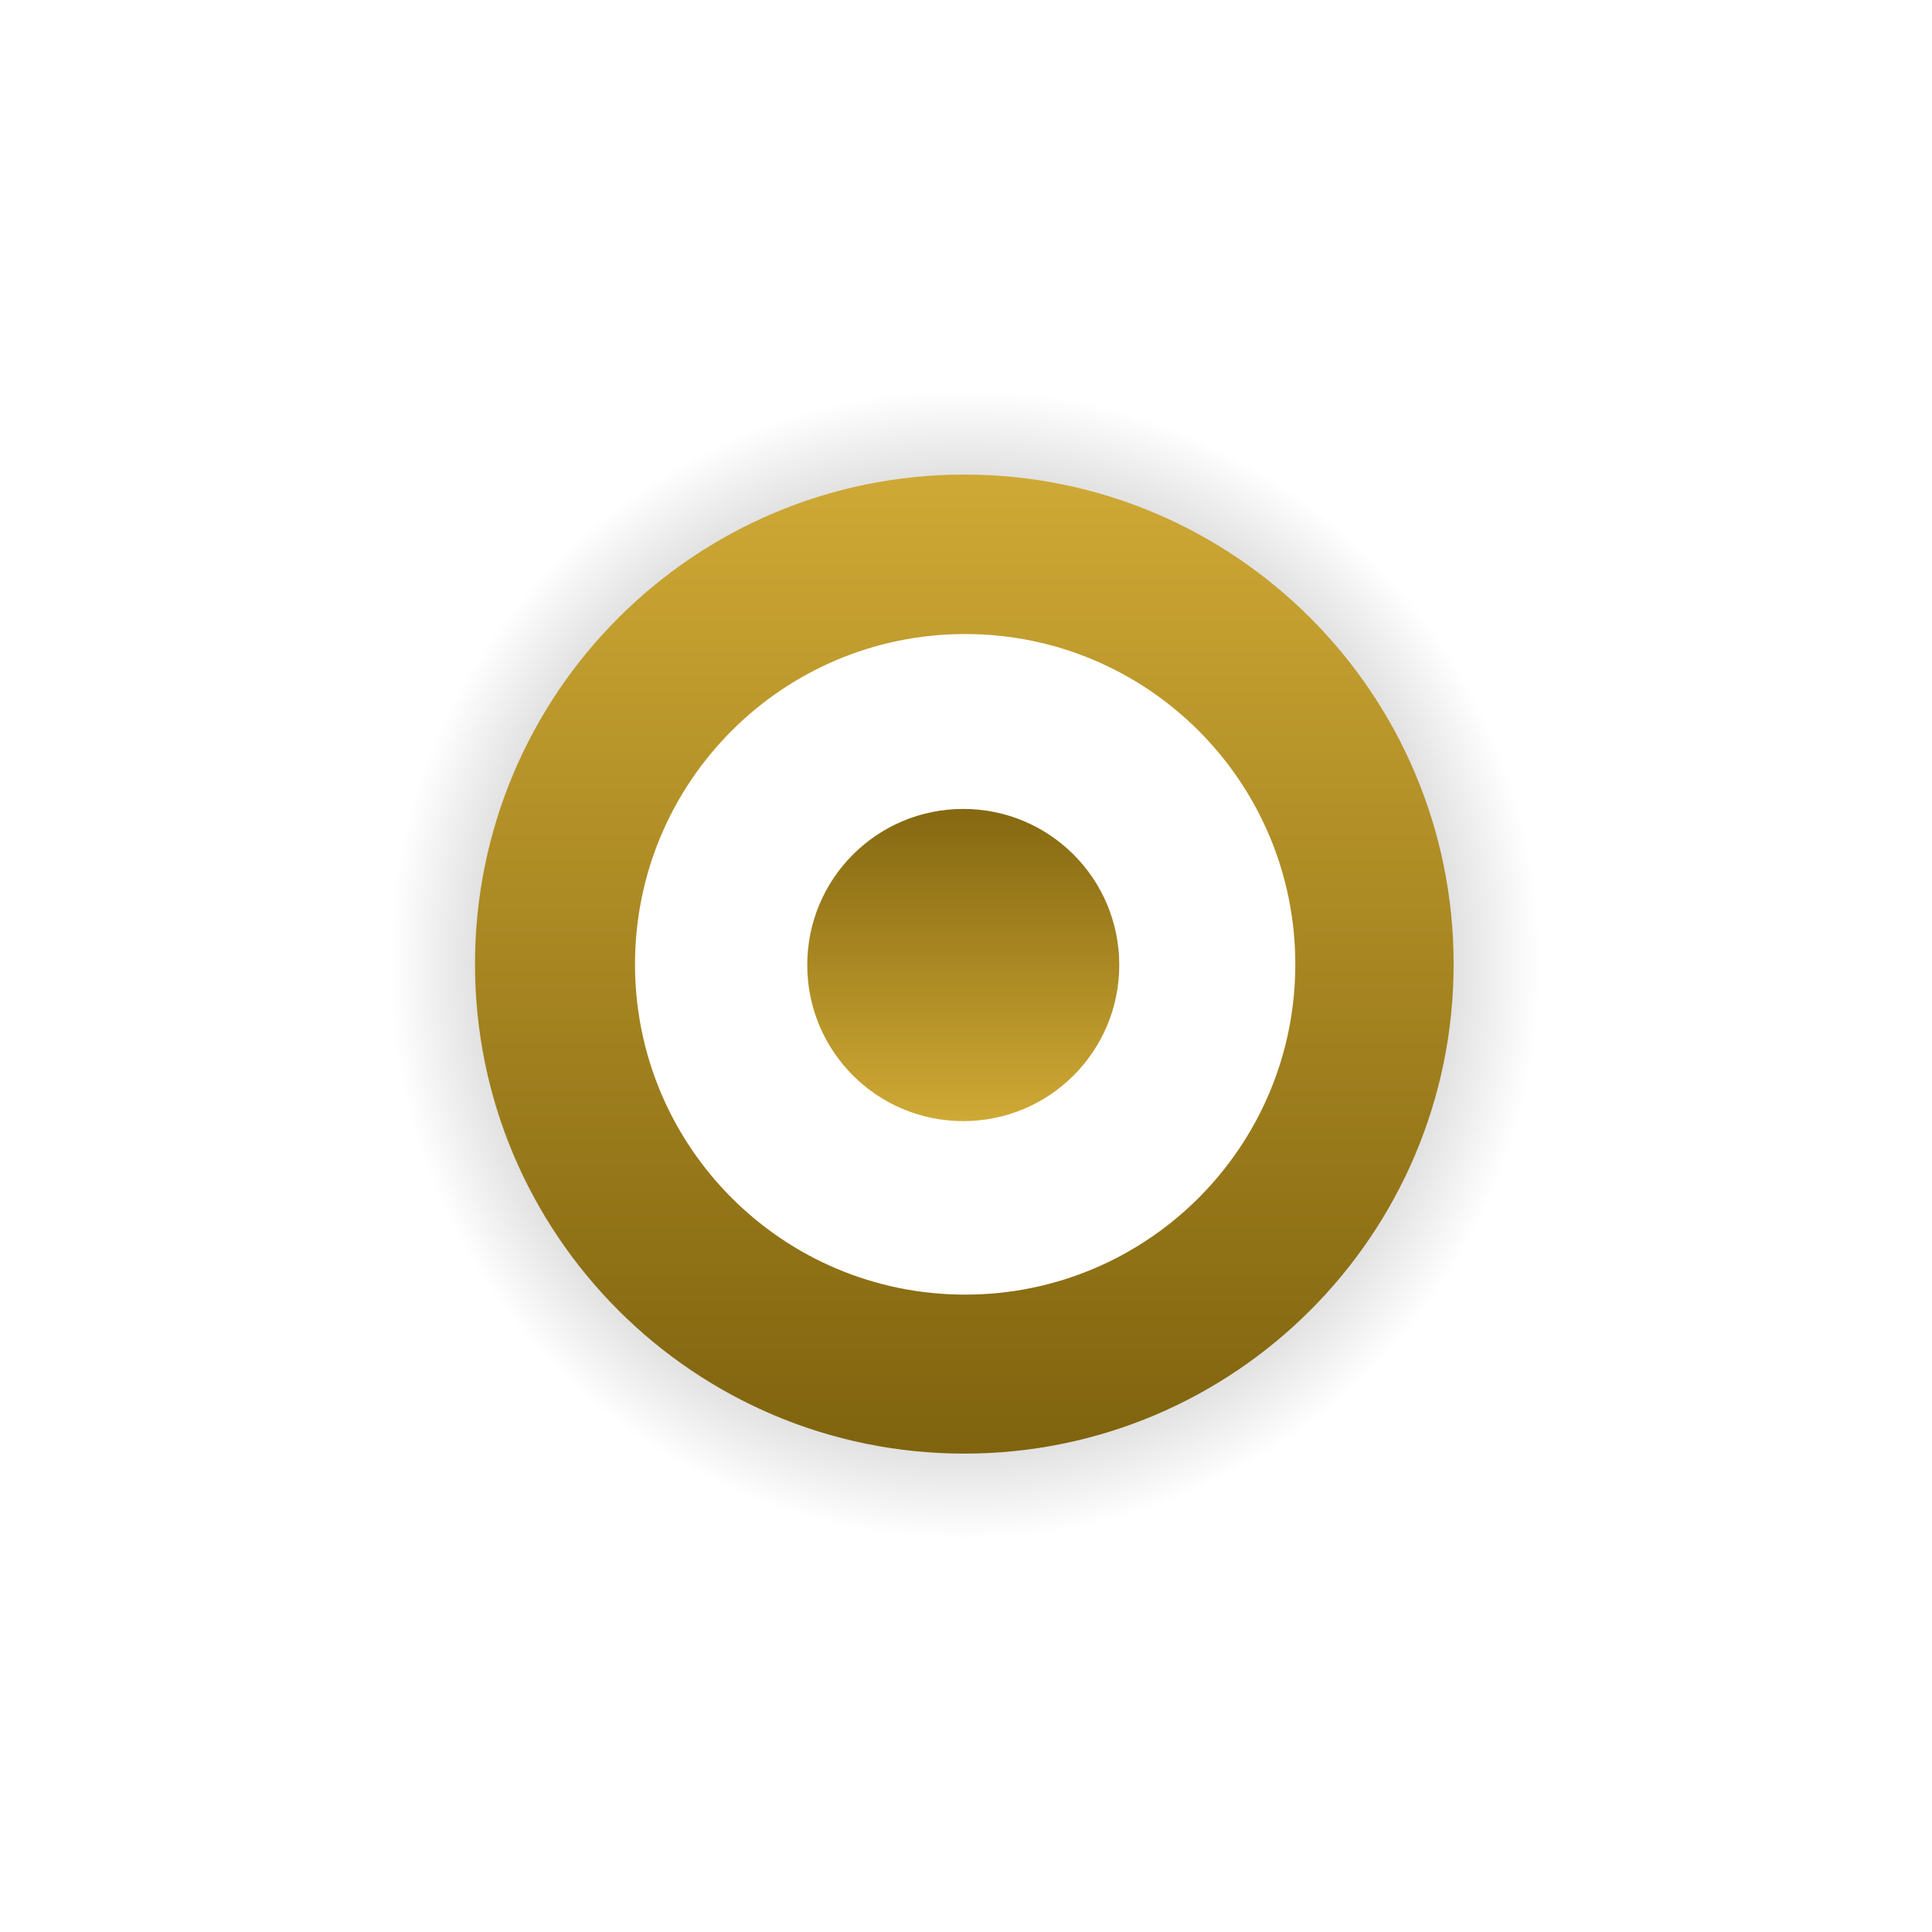 <svg width="85" height="85" viewBox="0 0 85 85" fill="none" xmlns="http://www.w3.org/2000/svg">
<path style="mix-blend-mode:multiply" d="M67.873 42.439C67.873 56.502 56.485 67.895 42.428 67.895C28.37 67.895 17 56.485 17 42.439C17 28.393 28.388 17 42.445 17C56.502 17 67.89 28.393 67.89 42.439H67.873Z" fill="url(#paint0_radial_16698_9958)"/>
<g filter="url(#filter0_d_16698_9958)">
<path d="M63.954 42.416C63.954 54.312 54.317 63.953 42.426 63.953C30.536 63.953 20.898 54.312 20.898 42.416C20.898 30.52 30.536 20.879 42.426 20.879C54.317 20.879 63.954 30.52 63.954 42.416Z" fill="url(#paint1_linear_16698_9958)"/>
</g>
<path d="M56.988 42.426C56.988 50.455 50.488 56.958 42.463 56.958C34.437 56.958 27.938 50.455 27.938 42.426C27.938 34.397 34.437 27.895 42.463 27.895C50.488 27.895 56.988 34.397 56.988 42.426Z" fill="white"/>
<path d="M49.243 42.457C49.243 46.255 46.175 49.324 42.38 49.324C38.584 49.324 35.516 46.255 35.516 42.457C35.516 38.659 38.584 35.59 42.38 35.59C46.175 35.59 49.243 38.659 49.243 42.457Z" fill="url(#paint2_linear_16698_9958)"/>
<defs>
<filter id="filter0_d_16698_9958" x="0.265" y="0.246" width="84.321" height="84.341" filterUnits="userSpaceOnUse" color-interpolation-filters="sRGB">
<feFlood flood-opacity="0" result="BackgroundImageFix"/>
<feColorMatrix in="SourceAlpha" type="matrix" values="0 0 0 0 0 0 0 0 0 0 0 0 0 0 0 0 0 0 127 0" result="hardAlpha"/>
<feOffset/>
<feGaussianBlur stdDeviation="10.317"/>
<feComposite in2="hardAlpha" operator="out"/>
<feColorMatrix type="matrix" values="0 0 0 0 0.812 0 0 0 0 0.663 0 0 0 0 0.208 0 0 0 0.6 0"/>
<feBlend mode="normal" in2="BackgroundImageFix" result="effect1_dropShadow_16698_9958"/>
<feBlend mode="normal" in="SourceGraphic" in2="effect1_dropShadow_16698_9958" result="shape"/>
</filter>
<radialGradient id="paint0_radial_16698_9958" cx="0" cy="0" r="1" gradientUnits="userSpaceOnUse" gradientTransform="translate(42.445 42.422) scale(25.445 25.456)">
<stop offset="0.83" stop-color="#DEDEDE"/>
<stop offset="1" stop-color="white"/>
</radialGradient>
<linearGradient id="paint1_linear_16698_9958" x1="42.426" y1="63.936" x2="42.426" y2="20.862" gradientUnits="userSpaceOnUse">
<stop stop-color="#7F630E"/>
<stop offset="1" stop-color="#CFA935"/>
</linearGradient>
<linearGradient id="paint2_linear_16698_9958" x1="42.38" y1="35.59" x2="42.38" y2="49.324" gradientUnits="userSpaceOnUse">
<stop stop-color="#856811"/>
<stop offset="1" stop-color="#CFA935"/>
</linearGradient>
</defs>
</svg>
